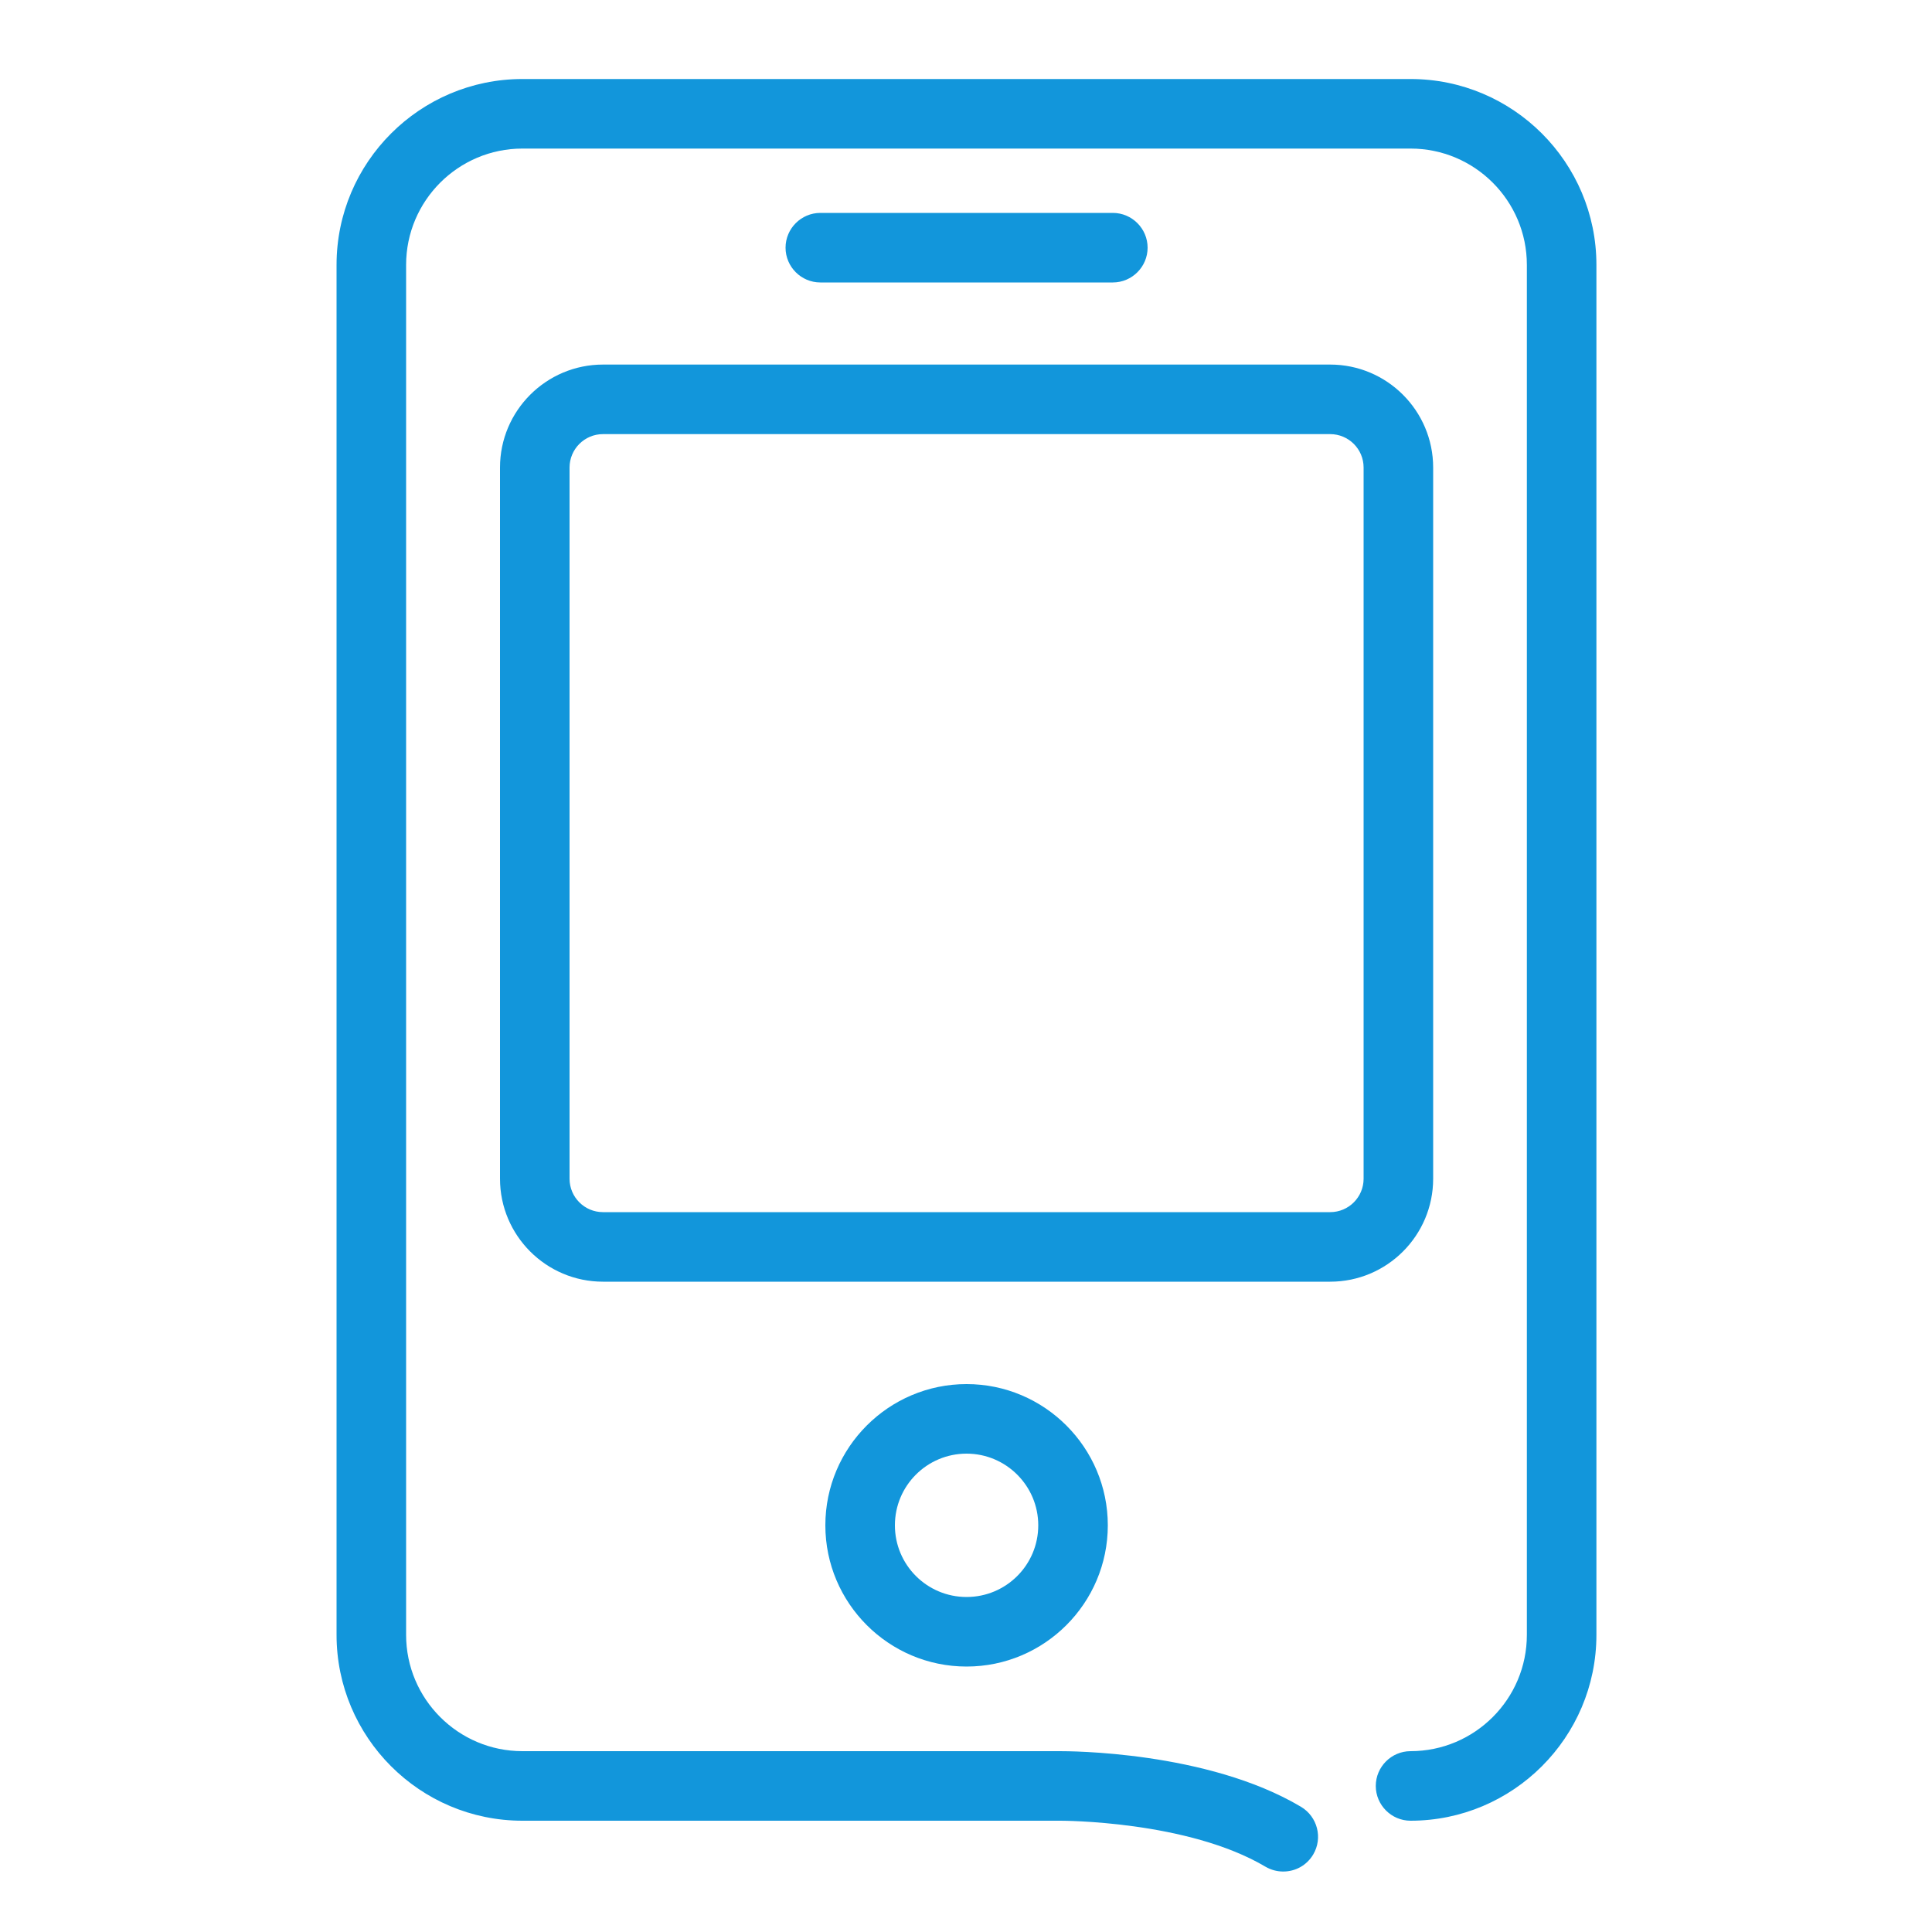 <svg t="1661168737006" class="icon" viewBox="0 0 1024 1024" version="1.1" xmlns="http://www.w3.org/2000/svg" p-id="1523" width="128" height="128"><path d="M512.307 883.302c-41.267 0-74.854-33.587-74.854-74.854s33.587-74.854 74.854-74.854 74.854 33.587 74.854 74.854S553.574 883.302 512.307 883.302zM512.307 770.458c-20.992 0-37.99 16.998-37.99 37.99s16.998 37.99 37.99 37.99 37.99-16.998 37.99-37.99S533.197 770.458 512.307 770.458z" p-id="1524" fill="#1296db"></path><path d="M680.141 991.949c-3.174 0-6.451-0.819-9.421-2.56-41.267-24.474-108.032-24.371-108.749-24.371 0 0-0.102 0-0.102 0L276.89 965.018c-54.374 0-98.509-44.237-98.509-98.509L178.381 140.39c0-54.374 44.237-98.509 98.509-98.509l470.733 0c54.374 0 98.509 44.237 98.509 98.509l0 726.118c0 54.374-44.237 98.509-98.509 98.509-10.138 0-18.432-8.294-18.432-18.432s8.294-18.432 18.432-18.432c33.997 0 61.645-27.648 61.645-61.645L809.267 140.39c0-33.997-27.648-61.645-61.645-61.645L276.89 78.746c-33.997 0-61.645 27.648-61.645 61.645l0 726.118c0 33.997 27.648 61.645 61.645 61.645l284.877 0c4.198 0 78.029-0.102 127.795 29.491 8.704 5.222 11.674 16.486 6.451 25.293C692.531 988.774 686.49 991.949 680.141 991.949z" p-id="1525" fill="#1296db"></path><path d="M589.824 149.709 434.79 149.709c-10.138 0-18.432-8.294-18.432-18.432s8.294-18.432 18.432-18.432L589.824 112.845c10.138 0 18.432 8.294 18.432 18.432S599.962 149.709 589.824 149.709z" p-id="1526" fill="#1296db"></path><path d="M705.024 230.093c9.728 0 17.715 7.885 17.715 17.715l0 376.934c0 9.728-7.885 17.715-17.715 17.715L319.59 642.458c-9.728 0-17.715-7.885-17.715-17.715L301.875 247.808c0-9.728 7.885-17.715 17.715-17.715L705.024 230.093M705.024 193.229 319.59 193.229c-30.106 0-54.579 24.474-54.579 54.579l0 376.934c0 30.106 24.474 54.579 54.579 54.579l385.434 0c30.106 0 54.579-24.474 54.579-54.579L759.603 247.808C759.603 217.702 735.13 193.229 705.024 193.229L705.024 193.229z" p-id="1527" fill="#1296db"></path></svg>
